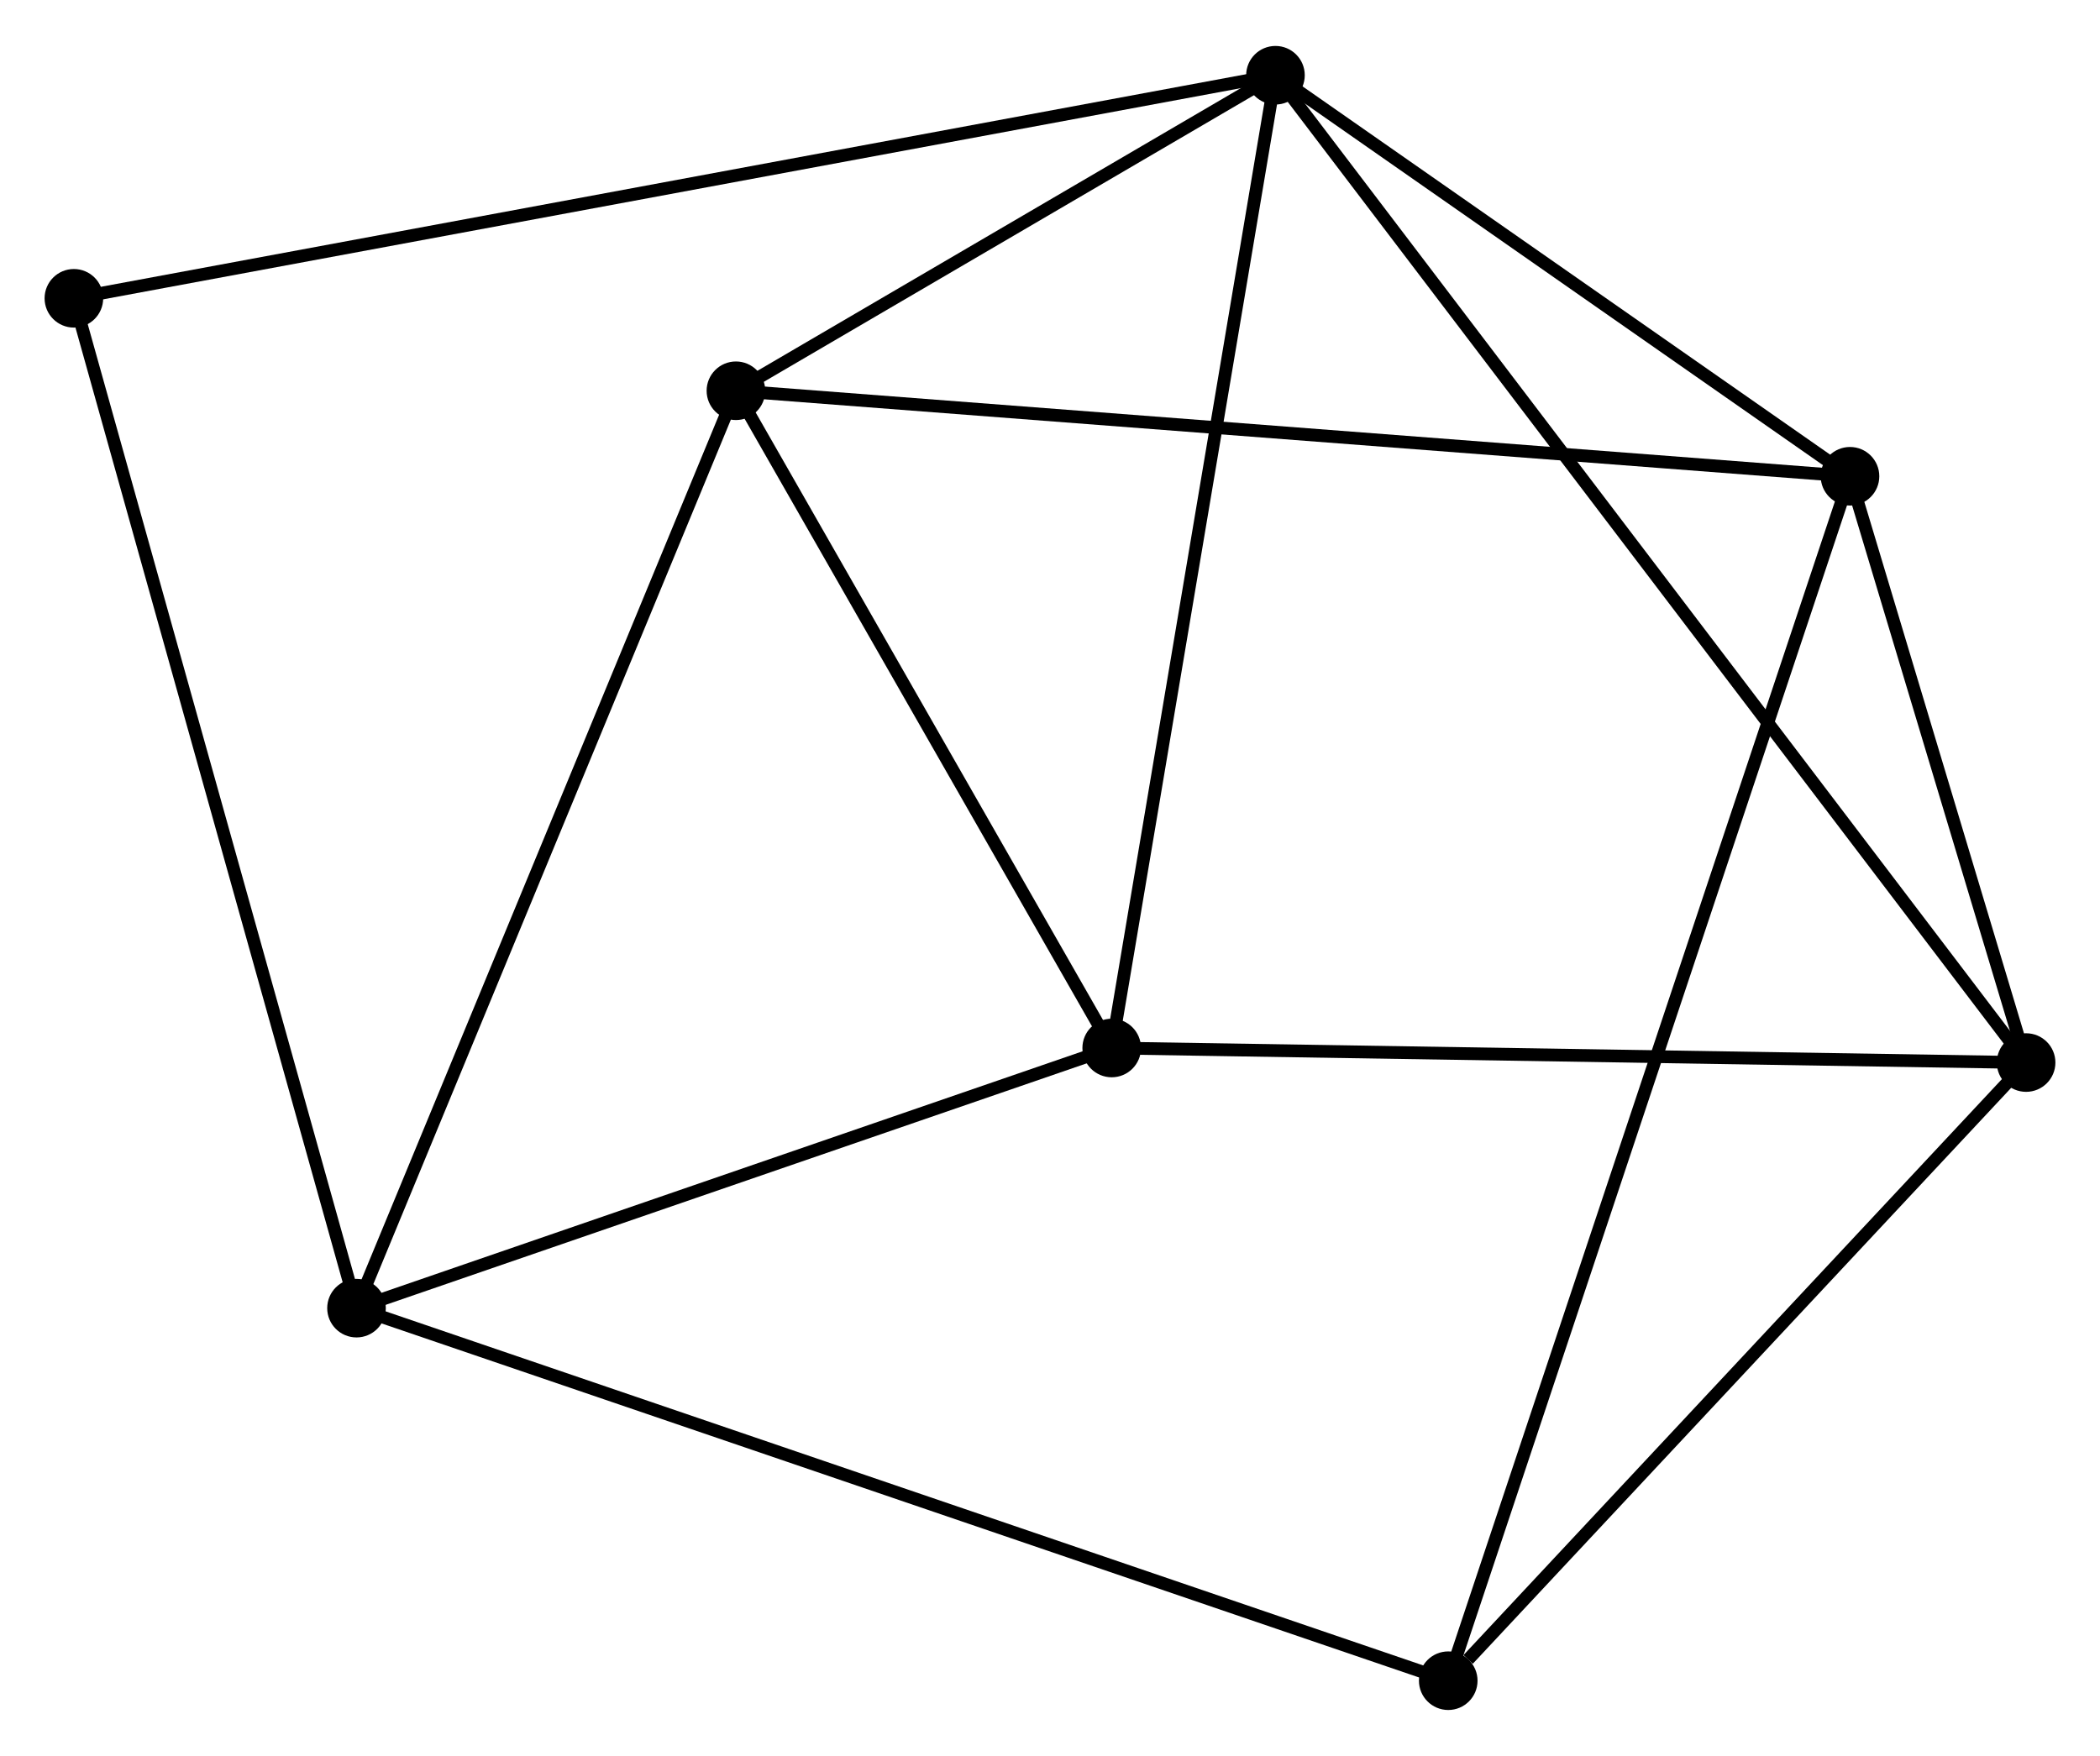 <?xml version="1.0" encoding="UTF-8" standalone="no"?>
<!DOCTYPE svg PUBLIC "-//W3C//DTD SVG 1.1//EN"
 "http://www.w3.org/Graphics/SVG/1.1/DTD/svg11.dtd">
<!-- Generated by graphviz version 2.36.0 (20140111.2315)
 -->
<!-- Title: %3 Pages: 1 -->
<svg width="165pt" height="138pt"
 viewBox="0.00 0.00 164.85 137.66" xmlns="http://www.w3.org/2000/svg" xmlns:xlink="http://www.w3.org/1999/xlink">
<g id="graph0" class="graph" transform="scale(1 1) rotate(0) translate(4 133.661)">
<title>%3</title>
<!-- 0 -->
<g id="node1" class="node"><title>0</title>
<ellipse fill="black" stroke="black" cx="96.124" cy="-127.861" rx="1.8" ry="1.8"/>
</g>
<!-- 2 -->
<g id="node2" class="node"><title>2</title>
<ellipse fill="black" stroke="black" cx="141.225" cy="-96.372" rx="1.8" ry="1.8"/>
</g>
<!-- 0&#45;&#45;2 -->
<g id="edge1" class="edge"><title>0&#45;&#45;2</title>
<path fill="none" stroke="black" d="M97.625,-126.814C104.473,-122.033 132.719,-102.312 139.673,-97.456"/>
</g>
<!-- 3 -->
<g id="node3" class="node"><title>3</title>
<ellipse fill="black" stroke="black" cx="83.269" cy="-51.48" rx="1.8" ry="1.8"/>
</g>
<!-- 0&#45;&#45;3 -->
<g id="edge2" class="edge"><title>0&#45;&#45;3</title>
<path fill="none" stroke="black" d="M95.807,-125.973C94.028,-115.406 85.325,-63.697 83.576,-53.302"/>
</g>
<!-- 4 -->
<g id="node4" class="node"><title>4</title>
<ellipse fill="black" stroke="black" cx="53.77" cy="-103.086" rx="1.8" ry="1.8"/>
</g>
<!-- 0&#45;&#45;4 -->
<g id="edge3" class="edge"><title>0&#45;&#45;4</title>
<path fill="none" stroke="black" d="M94.305,-126.797C87.338,-122.722 62.41,-108.14 55.536,-104.119"/>
</g>
<!-- 5 -->
<g id="node5" class="node"><title>5</title>
<ellipse fill="black" stroke="black" cx="155.049" cy="-50.337" rx="1.8" ry="1.8"/>
</g>
<!-- 0&#45;&#45;5 -->
<g id="edge4" class="edge"><title>0&#45;&#45;5</title>
<path fill="none" stroke="black" d="M97.355,-126.242C105.024,-116.153 146.177,-62.011 153.825,-51.947"/>
</g>
<!-- 7 -->
<g id="node6" class="node"><title>7</title>
<ellipse fill="black" stroke="black" cx="1.8" cy="-110.346" rx="1.8" ry="1.8"/>
</g>
<!-- 0&#45;&#45;7 -->
<g id="edge5" class="edge"><title>0&#45;&#45;7</title>
<path fill="none" stroke="black" d="M94.154,-127.495C81.879,-125.216 16.003,-112.983 3.759,-110.71"/>
</g>
<!-- 2&#45;&#45;4 -->
<g id="edge10" class="edge"><title>2&#45;&#45;4</title>
<path fill="none" stroke="black" d="M139.399,-96.513C128.017,-97.386 66.939,-102.076 55.587,-102.947"/>
</g>
<!-- 2&#45;&#45;5 -->
<g id="edge11" class="edge"><title>2&#45;&#45;5</title>
<path fill="none" stroke="black" d="M141.819,-94.394C144.093,-86.822 152.23,-59.727 154.473,-52.257"/>
</g>
<!-- 6 -->
<g id="node8" class="node"><title>6</title>
<ellipse fill="black" stroke="black" cx="109.687" cy="-1.8" rx="1.8" ry="1.8"/>
</g>
<!-- 2&#45;&#45;6 -->
<g id="edge12" class="edge"><title>2&#45;&#45;6</title>
<path fill="none" stroke="black" d="M140.567,-94.397C136.462,-82.089 114.436,-16.04 110.342,-3.764"/>
</g>
<!-- 3&#45;&#45;4 -->
<g id="edge13" class="edge"><title>3&#45;&#45;4</title>
<path fill="none" stroke="black" d="M82.288,-53.197C77.809,-61.032 59.334,-93.353 54.786,-101.31"/>
</g>
<!-- 3&#45;&#45;5 -->
<g id="edge14" class="edge"><title>3&#45;&#45;5</title>
<path fill="none" stroke="black" d="M85.34,-51.447C95.822,-51.28 142.927,-50.53 153.106,-50.368"/>
</g>
<!-- 5&#45;&#45;6 -->
<g id="edge15" class="edge"><title>5&#45;&#45;6</title>
<path fill="none" stroke="black" d="M153.54,-48.722C146.653,-41.353 118.243,-10.955 111.249,-3.471"/>
</g>
<!-- 1 -->
<g id="node7" class="node"><title>1</title>
<ellipse fill="black" stroke="black" cx="23.986" cy="-31.053" rx="1.8" ry="1.8"/>
</g>
<!-- 1&#45;&#45;3 -->
<g id="edge6" class="edge"><title>1&#45;&#45;3</title>
<path fill="none" stroke="black" d="M25.696,-31.642C34.201,-34.573 71.902,-47.563 81.194,-50.765"/>
</g>
<!-- 1&#45;&#45;4 -->
<g id="edge7" class="edge"><title>1&#45;&#45;4</title>
<path fill="none" stroke="black" d="M24.722,-32.833C28.843,-42.799 49.007,-91.565 53.06,-101.368"/>
</g>
<!-- 1&#45;&#45;7 -->
<g id="edge9" class="edge"><title>1&#45;&#45;7</title>
<path fill="none" stroke="black" d="M23.438,-33.013C20.368,-43.983 5.348,-97.664 2.329,-108.454"/>
</g>
<!-- 1&#45;&#45;6 -->
<g id="edge8" class="edge"><title>1&#45;&#45;6</title>
<path fill="none" stroke="black" d="M25.776,-30.442C36.929,-26.635 96.782,-6.205 107.907,-2.408"/>
</g>
</g>
</svg>

